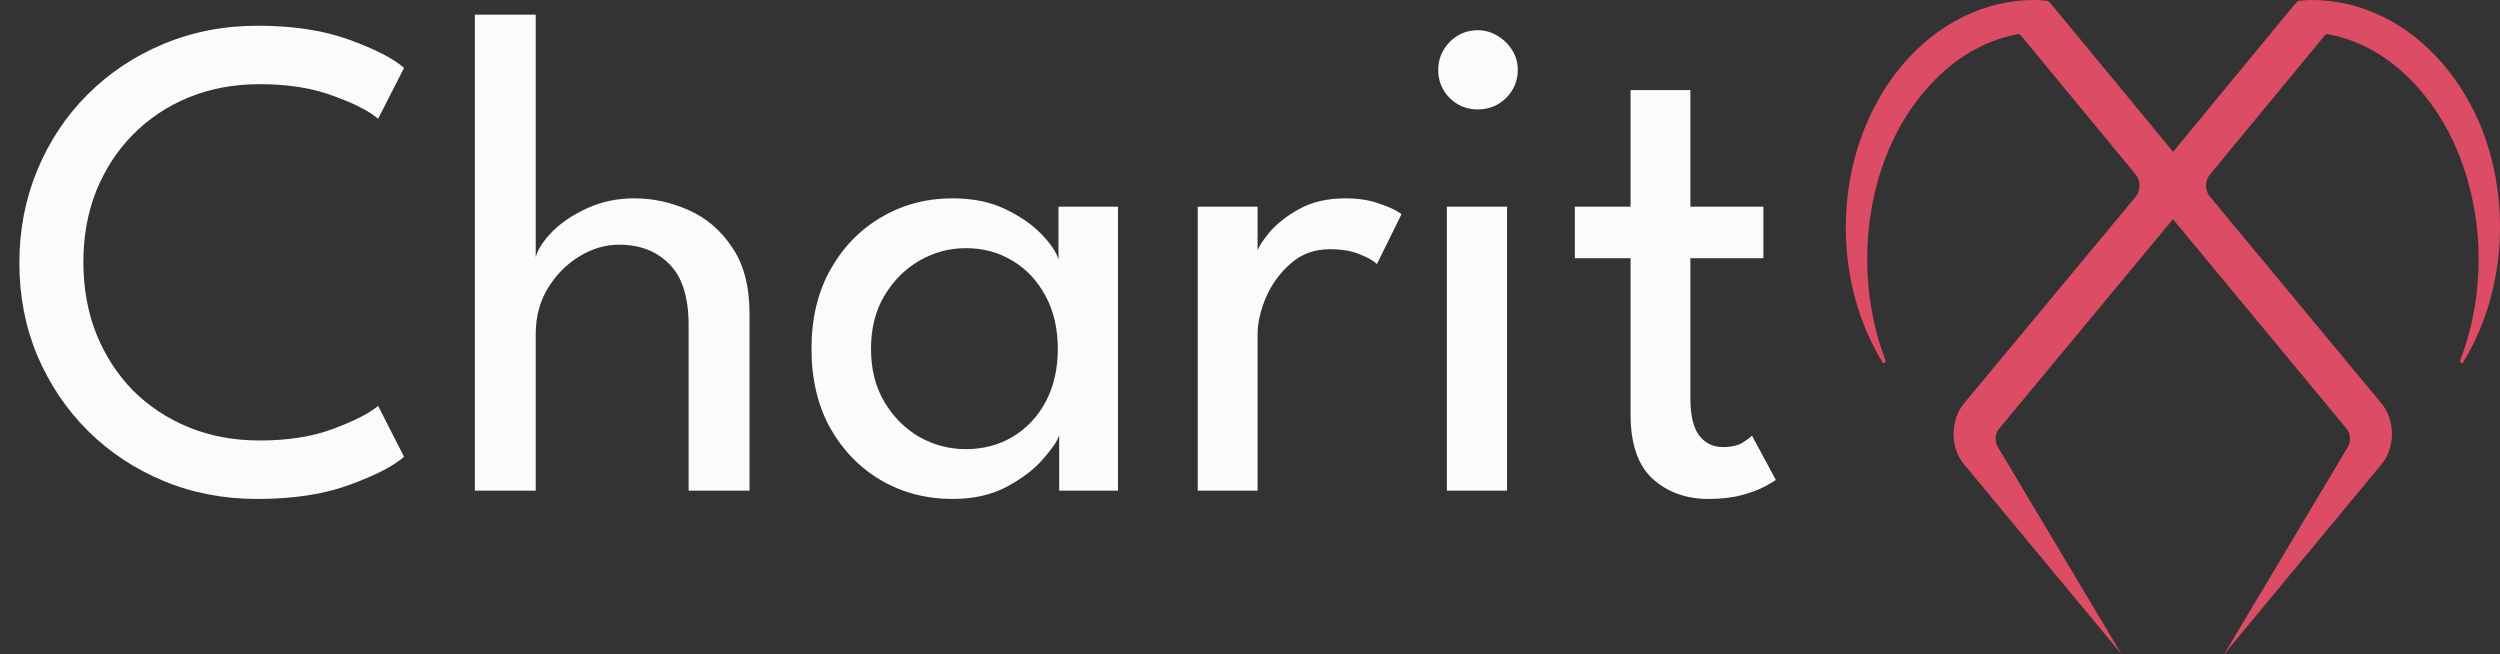 <svg width="107" height="28" viewBox="0 0 107 28" fill="none" xmlns="http://www.w3.org/2000/svg">
<rect x="0" y="0" width="107" height="28" fill="#333333" stroke="none"/>
<path d="M105.426 15.503C105.376 15.594 105.258 15.513 105.3 15.412C106.165 13.175 106.316 10.595 105.754 8.247C105.409 6.77 104.78 5.373 103.873 4.21C102.664 2.651 101.17 1.73 99.6 1.457C99.558 1.467 99.525 1.488 99.499 1.518L94.588 7.468C94.362 7.731 94.362 8.156 94.588 8.419L101.934 17.274C102.522 17.992 102.522 19.156 101.934 19.864L101.808 20.016L95.193 28L100.49 19.125C100.624 18.883 100.608 18.559 100.44 18.356L93.002 9.381L85.556 18.356C85.388 18.559 85.363 18.893 85.505 19.125L90.802 28L84.179 20.016L84.053 19.864C83.465 19.156 83.465 17.992 84.053 17.274L91.407 8.419C91.625 8.156 91.625 7.731 91.407 7.468L86.496 1.518C86.462 1.488 86.429 1.457 86.387 1.457C84.817 1.741 83.331 2.651 82.122 4.21C81.207 5.383 80.586 6.78 80.242 8.247C79.688 10.605 79.839 13.175 80.695 15.412C80.737 15.513 80.62 15.594 80.569 15.503C78.722 12.487 78.504 8.47 79.923 5.211C80.292 4.372 80.762 3.572 81.358 2.854C82.937 0.951 85.002 0 87.067 0C87.251 0 87.268 -3.3956e-06 87.453 0.02C87.453 0.02 87.604 0.03 87.612 0.03C87.663 0.04 87.764 0.142 87.797 0.182L93.01 6.497L98.215 0.182C98.249 0.142 98.358 0.03 98.408 0.03L98.568 0.02C98.744 -3.3956e-06 98.769 0 98.945 0C101.011 0 103.076 0.951 104.654 2.854C105.241 3.562 105.72 4.361 106.098 5.211C107.491 8.47 107.273 12.487 105.426 15.503Z" fill="#DC4C64"/>
<path d="M67.404 8.845H69.788V3.855H72.349V8.845H75.473V11.051H72.349V17.062C72.349 17.772 72.472 18.296 72.719 18.631C72.976 18.967 73.317 19.134 73.741 19.134C74.116 19.134 74.407 19.065 74.614 18.927C74.822 18.789 74.945 18.695 74.985 18.646L76.006 20.541C75.947 20.59 75.789 20.684 75.532 20.822C75.276 20.96 74.945 21.084 74.54 21.192C74.136 21.301 73.662 21.355 73.119 21.355C72.171 21.355 71.377 21.069 70.735 20.497C70.104 19.914 69.788 18.996 69.788 17.743V11.051H67.404V8.845Z" fill="#FBFBFB"/>
<path d="M61.926 21V8.845H64.502V21H61.926ZM63.244 4.684C62.78 4.684 62.38 4.521 62.045 4.196C61.719 3.86 61.556 3.46 61.556 2.996C61.556 2.532 61.719 2.133 62.045 1.797C62.38 1.461 62.78 1.294 63.244 1.294C63.55 1.294 63.831 1.373 64.088 1.53C64.354 1.688 64.567 1.896 64.725 2.152C64.882 2.399 64.961 2.68 64.961 2.996C64.961 3.46 64.793 3.86 64.458 4.196C64.122 4.521 63.718 4.684 63.244 4.684Z" fill="#FBFBFB"/>
<path d="M53.824 21H51.263V8.845H53.824V10.947H53.75C53.8 10.69 53.982 10.37 54.298 9.985C54.614 9.6 55.048 9.254 55.601 8.948C56.154 8.642 56.815 8.489 57.585 8.489C58.148 8.489 58.641 8.568 59.065 8.726C59.5 8.874 59.806 9.022 59.983 9.17L58.932 11.302C58.794 11.164 58.552 11.026 58.207 10.888C57.861 10.74 57.432 10.666 56.919 10.666C56.267 10.666 55.709 10.868 55.246 11.273C54.782 11.677 54.426 12.166 54.179 12.738C53.943 13.301 53.824 13.824 53.824 14.308V21Z" fill="#FBFBFB"/>
<path d="M45.333 21V18.631C45.254 18.878 45.022 19.218 44.637 19.653C44.262 20.087 43.744 20.482 43.083 20.837C42.431 21.183 41.661 21.355 40.773 21.355C39.648 21.355 38.626 21.089 37.708 20.556C36.8 20.023 36.075 19.278 35.532 18.32C34.999 17.353 34.732 16.223 34.732 14.93C34.732 13.637 34.999 12.511 35.532 11.554C36.075 10.587 36.8 9.836 37.708 9.303C38.626 8.761 39.648 8.489 40.773 8.489C41.651 8.489 42.411 8.647 43.053 8.963C43.705 9.279 44.223 9.644 44.608 10.059C45.002 10.473 45.234 10.829 45.304 11.125V8.845H47.85V21H45.333ZM37.279 14.93C37.279 15.808 37.471 16.568 37.856 17.21C38.241 17.851 38.74 18.35 39.352 18.705C39.974 19.051 40.635 19.223 41.336 19.223C42.086 19.223 42.757 19.046 43.349 18.69C43.941 18.335 44.41 17.837 44.756 17.195C45.101 16.544 45.274 15.788 45.274 14.93C45.274 14.071 45.101 13.321 44.756 12.679C44.41 12.028 43.941 11.524 43.349 11.169C42.757 10.804 42.086 10.621 41.336 10.621C40.635 10.621 39.974 10.799 39.352 11.154C38.74 11.509 38.241 12.008 37.856 12.65C37.471 13.291 37.279 14.051 37.279 14.93Z" fill="#FBFBFB"/>
<path d="M27.149 8.489C27.948 8.489 28.723 8.657 29.473 8.993C30.233 9.328 30.855 9.861 31.339 10.592C31.832 11.312 32.079 12.255 32.079 13.419V21H29.473V13.923C29.473 12.719 29.197 11.845 28.644 11.302C28.101 10.749 27.386 10.473 26.497 10.473C25.905 10.473 25.338 10.641 24.795 10.976C24.252 11.302 23.803 11.756 23.447 12.339C23.102 12.911 22.929 13.563 22.929 14.293V21H20.323V0.627H22.929V11.006C23.018 10.671 23.255 10.305 23.64 9.911C24.035 9.516 24.538 9.18 25.15 8.904C25.762 8.627 26.428 8.489 27.149 8.489Z" fill="#FBFBFB"/>
<path d="M11.119 18.853C12.333 18.853 13.384 18.685 14.273 18.35C15.171 18.014 15.807 17.689 16.183 17.373L17.293 19.549C16.849 19.944 16.074 20.344 14.969 20.748C13.873 21.153 12.555 21.355 11.015 21.355C9.574 21.355 8.237 21.099 7.003 20.585C5.769 20.072 4.688 19.357 3.761 18.439C2.843 17.521 2.122 16.45 1.599 15.226C1.086 14.002 0.829 12.679 0.829 11.258C0.829 9.836 1.086 8.509 1.599 7.275C2.112 6.041 2.828 4.965 3.746 4.047C4.674 3.12 5.754 2.399 6.988 1.886C8.232 1.363 9.574 1.101 11.015 1.101C12.555 1.101 13.873 1.303 14.969 1.708C16.074 2.113 16.849 2.513 17.293 2.907L16.183 5.084C15.807 4.758 15.171 4.432 14.273 4.107C13.384 3.771 12.333 3.603 11.119 3.603C10.014 3.603 9.002 3.791 8.084 4.166C7.166 4.541 6.366 5.074 5.685 5.765C5.014 6.446 4.491 7.25 4.116 8.178C3.751 9.106 3.568 10.118 3.568 11.213C3.568 12.319 3.751 13.341 4.116 14.278C4.491 15.206 5.014 16.015 5.685 16.706C6.366 17.387 7.166 17.916 8.084 18.291C9.002 18.666 10.014 18.853 11.119 18.853Z" fill="#FBFBFB"/>
</svg>

